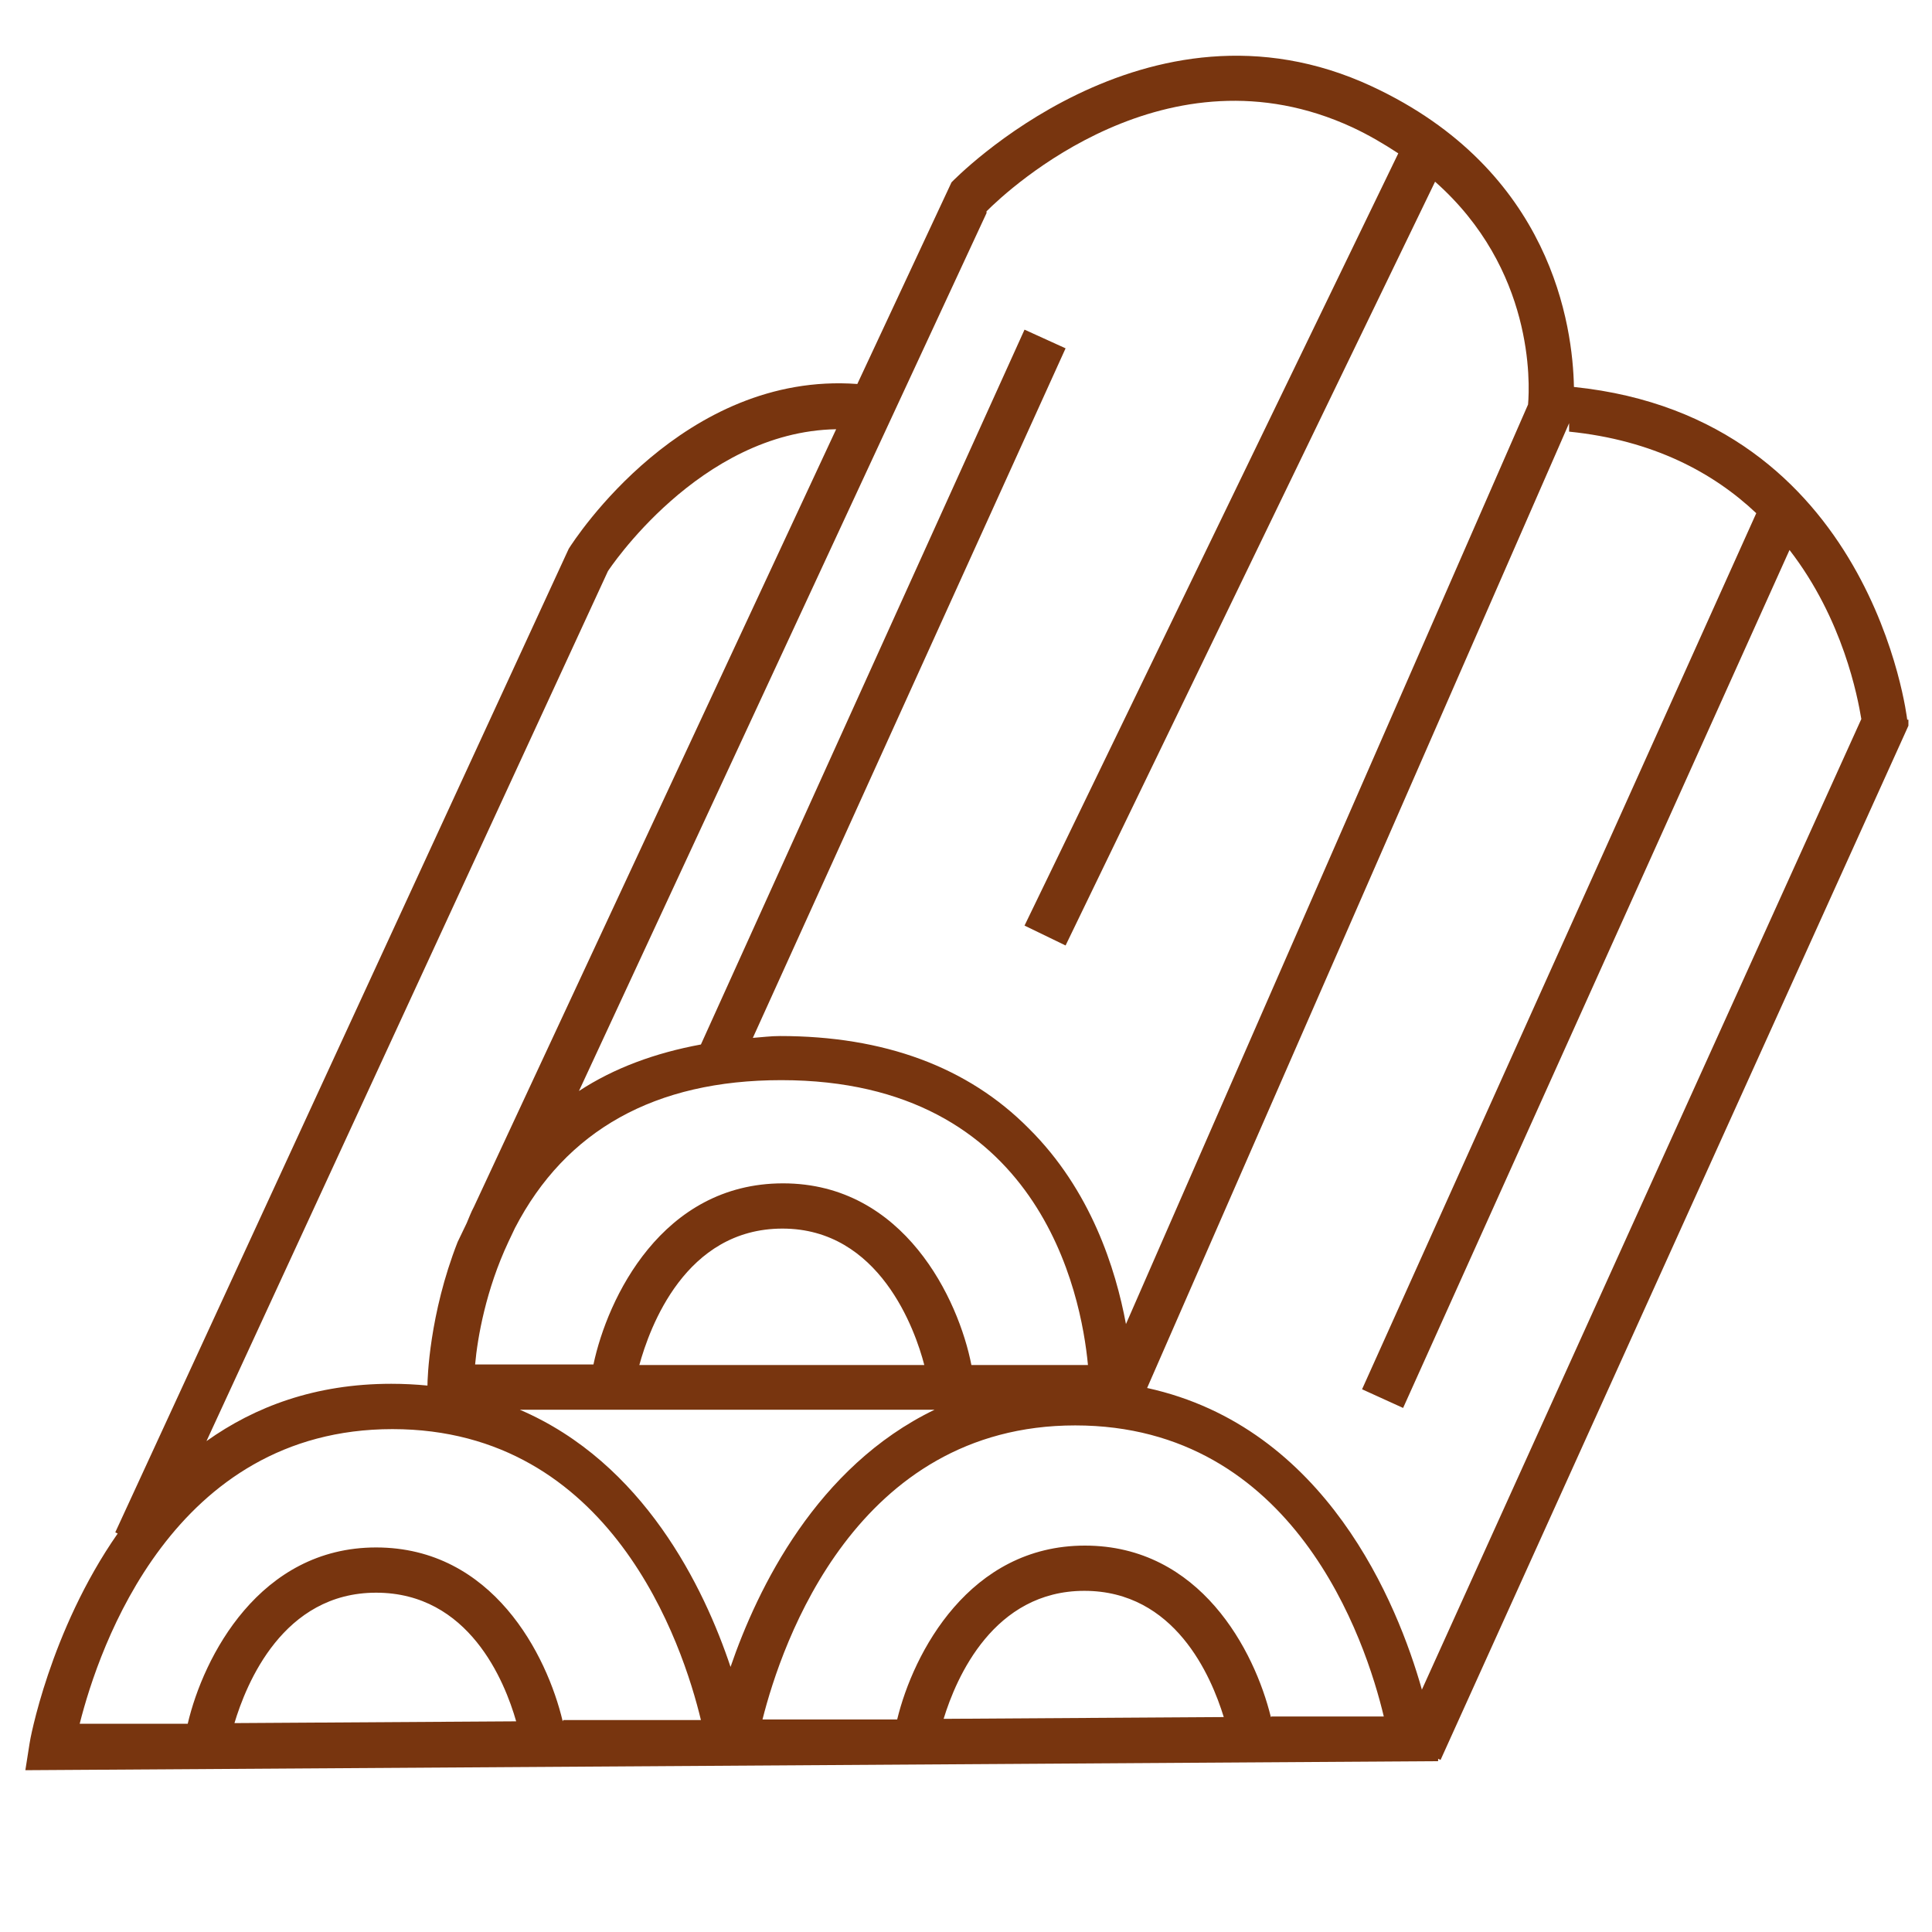 <svg width="24" height="24" viewBox="0 0 24 24" fill="none" xmlns="http://www.w3.org/2000/svg">
<path d="M23.692 8.94C23.692 8.94 23.265 5.19 19.552 4.807C19.537 4.057 19.282 2.115 17.04 1.072C14.235 -0.233 11.842 2.242 11.82 2.265L10.65 4.77C8.49 4.612 7.14 6.697 7.065 6.817L1.432 19.035L1.462 19.05C0.615 20.265 0.367 21.637 0.367 21.66L0.315 21.99L17.865 21.878V21.848L17.895 21.863L23.677 9.082L23.707 9.015V8.94H23.692ZM12.255 2.625C12.532 2.347 14.497 0.517 16.8 1.582C17.01 1.68 17.197 1.792 17.37 1.905L12.727 11.498L13.237 11.745L17.827 2.257C19.057 3.345 19.005 4.762 18.982 5.025L13.987 16.448C13.86 15.765 13.552 14.783 12.78 14.018C12.022 13.252 10.98 12.87 9.69 12.87C9.57 12.87 9.465 12.885 9.352 12.893L13.237 4.327L12.727 4.095L8.707 12.975C8.137 13.08 7.627 13.268 7.192 13.553L12.255 2.647V2.625ZM12.067 16.957C11.91 16.148 11.235 14.7 9.727 14.7C8.22 14.7 7.545 16.133 7.372 16.95H5.902C5.932 16.613 6.037 16.02 6.315 15.428L6.397 15.255C7.027 14.04 8.137 13.418 9.705 13.418C12.915 13.418 13.432 16.073 13.515 16.957H12.075H12.067ZM11.49 16.957H7.942C8.07 16.492 8.512 15.262 9.72 15.262C10.927 15.262 11.37 16.523 11.482 16.957H11.49ZM7.552 7.095C7.552 7.095 8.685 5.362 10.387 5.332L5.887 14.992C5.85 15.06 5.827 15.127 5.797 15.195L5.685 15.428C5.332 16.328 5.31 17.13 5.31 17.212C5.167 17.198 5.017 17.19 4.86 17.19C3.915 17.19 3.165 17.475 2.565 17.902L7.552 7.095ZM2.91 21.413C3.06 20.91 3.517 19.785 4.672 19.785C5.827 19.785 6.27 20.887 6.412 21.383L2.91 21.405V21.413ZM6.99 21.383C6.795 20.558 6.12 19.223 4.672 19.223C3.225 19.223 2.527 20.58 2.332 21.413H0.99C1.23 20.46 2.152 17.753 4.875 17.753C7.597 17.753 8.482 20.43 8.707 21.367H6.997L6.99 21.383ZM6.465 17.512H11.61C10.147 18.218 9.412 19.725 9.075 20.707C8.745 19.718 7.995 18.172 6.457 17.512H6.465ZM11.722 21.352C11.88 20.835 12.345 19.762 13.47 19.762C14.595 19.762 15.045 20.82 15.202 21.33L11.722 21.352ZM15.787 21.33C15.585 20.505 14.91 19.2 13.477 19.2C12.045 19.2 11.347 20.527 11.145 21.36H9.472C9.712 20.407 10.635 17.707 13.357 17.707C16.08 17.707 16.965 20.378 17.19 21.323H15.795L15.787 21.33ZM17.662 20.985C17.362 19.927 16.477 17.73 14.25 17.242L19.492 5.257V5.362C20.535 5.467 21.285 5.872 21.817 6.375L16.92 17.258L17.43 17.49L22.23 6.832C22.897 7.695 23.077 8.662 23.122 8.932L17.662 20.992V20.985Z" fill="#78350f"/>
</svg>
